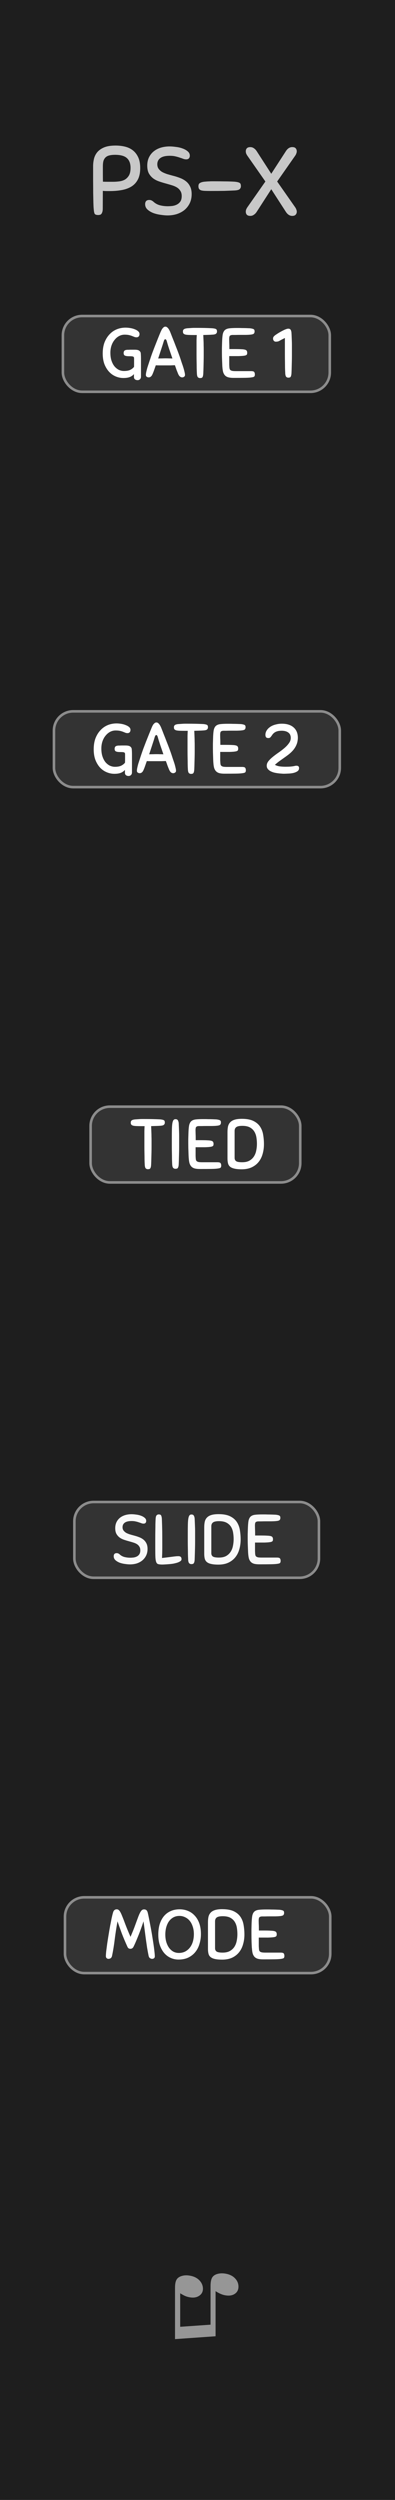 <?xml version="1.0" encoding="UTF-8" standalone="no"?>
<svg
   xmlns:dc="http://purl.org/dc/elements/1.1/"
   xmlns:cc="http://creativecommons.org/ns#"
   xmlns:rdf="http://www.w3.org/1999/02/22-rdf-syntax-ns#"
   xmlns:svg="http://www.w3.org/2000/svg"
   xmlns="http://www.w3.org/2000/svg"
   xmlns:sodipodi="http://sodipodi.sourceforge.net/DTD/sodipodi-0.dtd"
   xmlns:inkscape="http://www.inkscape.org/namespaces/inkscape"
   width="20.32mm"
   height="128.5mm"
   viewBox="0 0 20.32 128.5"
   version="1.1"
   id="svg42"
   sodipodi:docname="PhraseSeqExpander_dark.svg"
   inkscape:version="0.92.2 (5c3e80d, 2017-08-06)">
  <rect x="0" y="0" width="20.32" height="128.5" fill="#808080" stroke="none"/>
  <defs
     id="defs46" />
  <sodipodi:namedview
     pagecolor="#ffffff"
     bordercolor="#666666"
     borderopacity="1"
     objecttolerance="10"
     gridtolerance="10"
     guidetolerance="10"
     inkscape:pageopacity="0"
     inkscape:pageshadow="2"
     inkscape:window-width="1366"
     inkscape:window-height="705"
     id="namedview44"
     showgrid="false"
     inkscape:document-units="mm"
     units="mm"
     inkscape:zoom="1.2421053"
     inkscape:cx="102.16764"
     inkscape:cy="210.76105"
     inkscape:window-x="251"
     inkscape:window-y="1072"
     inkscape:window-maximized="1"
     inkscape:current-layer="svg42" />
  <path
     d="M 0,0 H 20.32 V 128.5 H 0 Z m 0,0"
     id="path2"
     inkscape:connector-curvature="0"
     style="fill:#1e1e1e;stroke-width:1;fill-opacity:1" />
  <rect
     rx="0.99"
     ry="0.99"
     y="97.525"
     x="3.343"
     height="3.895"
     width="13.646"
     id="rect4"
     style="fill:#333333;stroke:#8c8c8c;stroke-width:0.132;paint-order:stroke markers fill" />
  <g
     style="line-height:1.25;stroke-width:0.781"
     id="g8"
     transform="matrix(1.28,0,0,1.28,0,-0.096)">
    <path
       style="font-weight:400;font-size:2.822px;font-family:Sniglet;-inkscape-font-specification:'Sniglet, Normal';font-variant-ligatures:normal;font-variant-caps:normal;font-variant-numeric:normal;font-feature-settings:normal;text-align:start;letter-spacing:0;word-spacing:0;fill:#ffffff;stroke-width:0.781"
       d="M 5.124,78.258 Q 4.994,77.973 4.892,77.708 4.794,77.44 4.723,77.231 q -0.065,0.35 -0.11,0.705 -0.042,0.356 -0.11,0.68 -0.017,0.074 -0.062,0.1 -0.045,0.022 -0.076,0.022 -0.05,0 -0.082,-0.031 -0.028,-0.031 -0.028,-0.08 0,-0.064 0.014,-0.197 l 0.04,-0.305 q 0.025,-0.169 0.056,-0.355 0.03,-0.186 0.062,-0.359 l 0.062,-0.316 q 0.031,-0.14 0.054,-0.217 0.036,-0.13 0.15,-0.13 0.067,0 0.115,0.068 0.048,0.065 0.101,0.203 0.057,0.136 0.133,0.344 0.08,0.21 0.203,0.491 0.122,-0.282 0.195,-0.488 0.076,-0.209 0.127,-0.344 0.054,-0.138 0.102,-0.203 0.048,-0.068 0.118,-0.068 0.065,0 0.1,0.034 0.033,0.03 0.05,0.096 0.02,0.079 0.048,0.22 0.028,0.138 0.06,0.31 0.033,0.17 0.064,0.356 l 0.056,0.356 q 0.026,0.169 0.04,0.307 0.017,0.136 0.017,0.21 0,0.044 -0.03,0.072 -0.032,0.026 -0.08,0.026 -0.03,0 -0.076,-0.023 Q 5.99,78.69 5.973,78.616 5.94,78.456 5.911,78.283 L 5.861,77.936 5.815,77.584 q -0.022,-0.178 -0.048,-0.353 -0.036,0.113 -0.084,0.248 -0.048,0.136 -0.102,0.274 -0.054,0.135 -0.11,0.268 -0.056,0.133 -0.11,0.24 -0.02,0.037 -0.054,0.056 -0.03,0.017 -0.065,0.017 -0.036,0 -0.07,-0.017 -0.03,-0.02 -0.048,-0.059 z m 2.05,0.508 q -0.169,0 -0.318,-0.068 -0.147,-0.067 -0.257,-0.194 -0.11,-0.13 -0.175,-0.317 -0.062,-0.186 -0.062,-0.423 0,-0.223 0.053,-0.41 0.057,-0.185 0.164,-0.32 0.11,-0.136 0.27,-0.21 0.162,-0.076 0.373,-0.076 0.173,0 0.328,0.062 0.155,0.062 0.27,0.186 0.12,0.125 0.187,0.31 0.068,0.187 0.068,0.436 0,0.206 -0.057,0.392 -0.053,0.186 -0.166,0.327 -0.11,0.138 -0.28,0.223 -0.169,0.082 -0.398,0.082 z M 7.18,78.501 q 0.155,0 0.271,-0.062 0.116,-0.065 0.192,-0.17 0.076,-0.104 0.113,-0.24 0.036,-0.138 0.036,-0.282 0,-0.175 -0.048,-0.31 Q 7.699,77.298 7.62,77.205 7.541,77.112 7.437,77.065 7.332,77.013 7.214,77.013 q -0.14,0 -0.248,0.06 -0.105,0.059 -0.178,0.16 -0.07,0.102 -0.108,0.24 -0.036,0.136 -0.036,0.291 0,0.167 0.042,0.305 0.042,0.135 0.113,0.231 0.073,0.096 0.172,0.15 0.1,0.05 0.21,0.05 z m 1.757,-1.758 q 0.29,0 0.466,0.087 0.175,0.087 0.268,0.231 0.093,0.144 0.121,0.328 0.031,0.183 0.031,0.372 0,0.206 -0.054,0.39 -0.05,0.183 -0.16,0.321 -0.108,0.136 -0.277,0.218 -0.17,0.079 -0.404,0.079 -0.186,0 -0.299,-0.028 -0.11,-0.026 -0.172,-0.08 -0.06,-0.053 -0.079,-0.135 -0.02,-0.082 -0.02,-0.192 v -1.061 q 0,-0.121 0.02,-0.22 0.023,-0.099 0.085,-0.167 0.062,-0.07 0.175,-0.107 0.115,-0.037 0.3,-0.037 z m 0.011,1.744 q 0.175,0 0.288,-0.063 0.116,-0.064 0.184,-0.169 0.067,-0.104 0.093,-0.237 0.028,-0.133 0.028,-0.27 0,-0.128 -0.02,-0.255 -0.02,-0.13 -0.082,-0.234 -0.062,-0.105 -0.178,-0.17 -0.115,-0.064 -0.307,-0.064 -0.175,0 -0.243,0.05 -0.068,0.051 -0.068,0.156 v 1.08 q 0,0.088 0.062,0.133 0.065,0.043 0.243,0.043 z m 1.175,-0.178 q -0.006,-0.09 -0.012,-0.246 -0.005,-0.155 -0.005,-0.319 v -0.192 l 0.005,-0.206 q 0.006,-0.208 0.026,-0.327 0.022,-0.119 0.084,-0.178 0.065,-0.06 0.181,-0.073 0.116,-0.014 0.308,-0.014 h 0.06 q 0.06,0 0.14,0.003 0.082,0 0.17,0.003 l 0.15,0.006 q 0.061,0.006 0.098,0.017 0.04,0.008 0.06,0.025 0.02,0.014 0.024,0.037 0.006,0.02 0.006,0.045 0,0.065 -0.037,0.096 -0.036,0.028 -0.15,0.037 -0.056,0.006 -0.166,0.008 h -0.22 q -0.113,0 -0.203,0.003 h -0.113 q -0.073,0.003 -0.104,0.034 -0.029,0.028 -0.029,0.138 l 0.003,0.124 q 0.006,0.096 0.006,0.27 h 0.234 q 0.15,0 0.243,0.007 0.096,0.003 0.146,0.017 0.054,0.014 0.074,0.045 0.02,0.031 0.02,0.082 0,0.025 -0.006,0.048 -0.003,0.02 -0.023,0.037 -0.02,0.014 -0.056,0.025 -0.037,0.008 -0.104,0.014 -0.082,0.006 -0.156,0.008 H 10.4 v 0.344 l 0.006,0.096 q 0.003,0.046 0.011,0.077 0.011,0.03 0.037,0.05 0.028,0.02 0.08,0.029 0.052,0.008 0.14,0.008 h 0.607 q 0.098,0 0.124,0.036 0.025,0.037 0.025,0.099 0,0.05 -0.022,0.079 -0.023,0.025 -0.11,0.037 -0.085,0.014 -0.257,0.017 -0.17,0.003 -0.469,0.003 -0.127,0 -0.209,-0.023 -0.08,-0.023 -0.132,-0.076 -0.05,-0.054 -0.076,-0.138 -0.023,-0.088 -0.03,-0.212 z"
       word-spacing="0"
       letter-spacing="0"
       font-size="2.822"
       font-weight="400"
       aria-label="MODE"
       id="path6"
       inkscape:connector-curvature="0" />
  </g>
  <g
     style="line-height:1.25;stroke-width:0.781"
     id="g12"
     transform="matrix(1.28,0,0,1.28,0,-0.096)">
    <path
       word-spacing="0"
       letter-spacing="0"
       font-weight="400"
       aria-label="♫"
       font-size="3.528"
       style="font-weight:400;font-size:3.528px;font-family:Arial;-inkscape-font-specification:'Arial, Normal';font-variant-ligatures:normal;font-variant-caps:normal;font-variant-numeric:normal;font-feature-settings:normal;text-align:start;letter-spacing:0;word-spacing:0;fill:#969696;stroke-width:0.781"
       d="m 8.664,93.893 -1.63,0.115 v -2.06 q 0,-0.23 0.065,-0.333 0.063,-0.104 0.22,-0.147 0.152,-0.043 0.347,-0.002 0.223,0.047 0.356,0.19 0.134,0.146 0.134,0.33 0,0.186 -0.158,0.286 Q 7.84,92.375 7.59,92.322 7.508,92.304 7.447,92.278 7.383,92.252 7.242,92.168 v 1.345 l 1.22,-0.085 v -1.554 q 0,-0.224 0.064,-0.337 0.066,-0.11 0.226,-0.151 0.16,-0.04 0.348,0 0.223,0.047 0.354,0.19 0.13,0.14 0.13,0.325 0,0.195 -0.156,0.294 -0.156,0.1 -0.408,0.047 -0.16,-0.034 -0.356,-0.16 z"
       id="path10"
       inkscape:connector-curvature="0" />
  </g>
  <rect
     rx="0.99"
     ry="0.99"
     y="36.564"
     x="2.775"
     height="3.895"
     width="14.703"
     id="rect14"
     style="fill:#333333;stroke:#8c8c8c;stroke-width:0.132;paint-order:stroke markers fill" />
  <g
     style="line-height:1.25;stroke-width:0.781"
     id="g18"
     transform="matrix(1.28,0,0,1.28,0,-0.096)">
    <path
       style="font-weight:400;font-size:2.822px;font-family:Sniglet;-inkscape-font-specification:'Sniglet, Normal';font-variant-ligatures:normal;font-variant-caps:normal;font-variant-numeric:normal;font-feature-settings:normal;text-align:start;letter-spacing:0;word-spacing:0;fill:#ffffff;stroke-width:0.781"
       d="m 4.683,29.126 q 0.093,0 0.192,0.017 0.1,0.017 0.18,0.051 0.082,0.031 0.136,0.079 0.053,0.048 0.053,0.11 0,0.065 -0.033,0.099 -0.034,0.034 -0.085,0.034 -0.048,0 -0.09,-0.017 l -0.09,-0.037 q -0.052,-0.02 -0.122,-0.037 -0.07,-0.016 -0.178,-0.016 -0.118,0 -0.223,0.056 -0.1,0.054 -0.18,0.152 -0.08,0.096 -0.125,0.229 -0.045,0.133 -0.045,0.288 0,0.189 0.048,0.327 0.048,0.139 0.124,0.229 0.08,0.09 0.175,0.135 0.1,0.043 0.198,0.043 0.16,0 0.254,-0.046 0.096,-0.048 0.152,-0.12 0.003,-0.06 0.003,-0.142 v -0.178 q 0,-0.037 -0.005,-0.056 Q 5.016,30.303 4.993,30.292 4.971,30.281 4.926,30.278 4.883,30.275 4.81,30.275 q -0.09,0 -0.147,-0.023 -0.056,-0.025 -0.056,-0.104 0,-0.057 0.028,-0.09 0.03,-0.037 0.124,-0.043 h 0.054 q 0.04,-0.003 0.082,-0.003 H 5.05 q 0.084,0 0.135,0.017 0.051,0.014 0.09,0.068 0.02,0.028 0.023,0.099 0.006,0.07 0.006,0.163 v 0.728 q 0,0.077 -0.043,0.113 -0.04,0.037 -0.093,0.037 -0.065,0 -0.107,-0.034 -0.04,-0.03 -0.04,-0.102 v -0.11 q -0.073,0.085 -0.175,0.122 -0.098,0.036 -0.25,0.036 -0.156,0 -0.305,-0.062 Q 4.141,31.025 4.025,30.904 3.91,30.78 3.836,30.596 3.766,30.41 3.766,30.165 q 0,-0.246 0.07,-0.438 0.074,-0.192 0.198,-0.324 0.124,-0.136 0.29,-0.207 0.167,-0.07 0.36,-0.07 z M 6.796,30.98 Q 6.768,30.913 6.734,30.825 6.704,30.735 6.666,30.636 L 6.488,30.642 H 6.08 q -0.099,0 -0.18,-0.003 l -0.065,0.186 q -0.03,0.088 -0.06,0.156 -0.056,0.144 -0.163,0.144 -0.04,0 -0.077,-0.026 -0.033,-0.025 -0.033,-0.073 0,-0.048 0.017,-0.124 0.016,-0.08 0.042,-0.167 0.028,-0.09 0.06,-0.183 0.03,-0.096 0.058,-0.178 0.03,-0.09 0.08,-0.229 l 0.112,-0.293 0.12,-0.3 0.106,-0.26 q 0.011,-0.027 0.028,-0.061 0.017,-0.037 0.04,-0.068 0.025,-0.03 0.053,-0.053 0.031,-0.023 0.068,-0.023 0.037,0 0.068,0.025 0.03,0.023 0.054,0.057 0.025,0.034 0.042,0.07 0.02,0.037 0.03,0.065 0.046,0.113 0.102,0.26 0.06,0.147 0.116,0.296 0.06,0.15 0.11,0.285 0.051,0.136 0.082,0.229 l 0.057,0.175 q 0.033,0.093 0.062,0.183 0.028,0.09 0.045,0.17 0.02,0.076 0.02,0.124 0,0.048 -0.037,0.073 -0.034,0.026 -0.074,0.026 -0.05,0 -0.093,-0.034 -0.042,-0.037 -0.073,-0.11 z m -0.5,-0.62 q 0.068,0 0.136,0.003 0.068,0 0.135,0.003 L 6.5,30.168 6.435,29.978 Q 6.407,29.888 6.381,29.812 L 6.341,29.674 Q 6.331,29.637 6.316,29.614 6.302,29.592 6.28,29.592 q -0.023,0 -0.037,0.026 -0.014,0.022 -0.026,0.059 -0.033,0.116 -0.095,0.302 L 5.995,30.366 Q 6.071,30.363 6.147,30.363 6.223,30.36 6.297,30.36 Z m 1.876,-0.952 q -0.079,0.006 -0.17,0.008 l -0.194,0.006 0.006,0.144 0.005,0.133 q 0.003,0.068 0.003,0.141 0.003,0.074 0.003,0.164 v 0.245 q 0,0.116 -0.003,0.235 l -0.006,0.234 q -0.002,0.118 -0.008,0.245 -0.003,0.068 -0.014,0.105 -0.009,0.037 -0.026,0.056 -0.017,0.02 -0.04,0.023 -0.022,0.006 -0.05,0.006 -0.05,0 -0.087,-0.034 Q 7.557,31.082 7.551,30.967 7.545,30.865 7.543,30.752 7.543,30.639 7.54,30.509 7.537,30.379 7.537,30.23 V 29.624 Q 7.54,29.507 7.545,29.423 H 7.43 Q 7.311,29.423 7.227,29.42 7.145,29.417 7.091,29.406 7.038,29.392 7.012,29.363 6.99,29.335 6.99,29.284 q 0,-0.025 0.005,-0.045 0.006,-0.022 0.026,-0.04 0.02,-0.02 0.053,-0.03 0.037,-0.012 0.093,-0.017 L 7.263,29.146 7.348,29.14 Q 7.39,29.137 7.435,29.137 H 7.54 q 0.166,0 0.313,0.003 0.15,0.003 0.316,0.011 0.068,0.006 0.105,0.017 0.036,0.008 0.056,0.025 0.02,0.017 0.023,0.04 0.005,0.022 0.005,0.05 0,0.051 -0.036,0.085 -0.034,0.034 -0.15,0.04 z m 0.402,1.287 Q 8.568,30.605 8.564,30.45 8.557,30.295 8.557,30.131 v -0.192 l 0.006,-0.206 q 0.005,-0.209 0.025,-0.327 0.023,-0.119 0.085,-0.178 0.065,-0.06 0.18,-0.074 0.116,-0.014 0.308,-0.014 h 0.06 q 0.058,0 0.14,0.003 0.082,0 0.17,0.003 l 0.15,0.006 q 0.061,0.006 0.098,0.017 0.04,0.008 0.06,0.026 0.02,0.014 0.025,0.036 0.005,0.02 0.005,0.046 0,0.064 -0.036,0.095 -0.037,0.029 -0.15,0.037 -0.056,0.006 -0.166,0.008 h -0.22 q -0.114,0 -0.204,0.003 H 8.98 q -0.073,0.003 -0.104,0.034 -0.028,0.028 -0.028,0.138 l 0.002,0.125 q 0.006,0.096 0.006,0.27 H 9.09 q 0.15,0 0.243,0.006 0.096,0.003 0.147,0.017 0.053,0.014 0.073,0.046 0.02,0.03 0.02,0.081 0,0.026 -0.006,0.048 -0.003,0.02 -0.022,0.037 -0.02,0.014 -0.057,0.025 -0.036,0.008 -0.104,0.015 -0.082,0.006 -0.155,0.008 H 8.85 v 0.343 l 0.006,0.097 q 0.003,0.045 0.011,0.076 0.012,0.031 0.037,0.05 0.028,0.02 0.08,0.03 0.053,0.007 0.14,0.007 h 0.607 q 0.1,0 0.124,0.037 0.026,0.036 0.026,0.099 0,0.05 -0.023,0.079 -0.023,0.025 -0.11,0.036 -0.085,0.014 -0.257,0.017 -0.17,0.003 -0.468,0.003 -0.127,0 -0.21,-0.022 Q 8.733,31.099 8.681,31.045 8.631,30.992 8.605,30.907 8.582,30.82 8.575,30.695 Z M 11.31,29.42 q -0.1,0 -0.169,0.022 -0.068,0.02 -0.113,0.054 -0.045,0.034 -0.073,0.07 l -0.05,0.071 q -0.024,0.034 -0.05,0.057 -0.027,0.02 -0.067,0.02 -0.068,0 -0.096,-0.035 -0.025,-0.036 -0.025,-0.096 0,-0.124 0.093,-0.231 0.028,-0.034 0.076,-0.07 0.05,-0.04 0.12,-0.071 0.07,-0.031 0.16,-0.05 0.093,-0.024 0.21,-0.024 0.306,0 0.475,0.15 0.17,0.15 0.17,0.42 0,0.054 -0.012,0.12 -0.008,0.064 -0.036,0.135 -0.026,0.07 -0.074,0.146 -0.048,0.077 -0.127,0.156 -0.07,0.07 -0.15,0.13 -0.078,0.059 -0.163,0.118 l -0.178,0.127 q -0.09,0.065 -0.183,0.15 0.09,0.047 0.195,0.062 0.104,0.014 0.234,0.014 0.121,0 0.195,-0.006 0.073,-0.006 0.118,-0.014 0.045,-0.008 0.07,-0.015 0.026,-0.006 0.054,-0.006 0.105,0 0.105,0.096 0,0.085 -0.07,0.13 -0.07,0.045 -0.17,0.068 -0.099,0.02 -0.203,0.022 -0.105,0.006 -0.173,0.006 -0.036,0 -0.104,-0.006 -0.065,-0.003 -0.14,-0.014 -0.077,-0.01 -0.156,-0.03 -0.077,-0.023 -0.14,-0.057 -0.064,-0.037 -0.103,-0.088 -0.04,-0.053 -0.04,-0.127 0,-0.098 0.071,-0.186 0.073,-0.09 0.18,-0.175 0.108,-0.087 0.232,-0.172 0.124,-0.087 0.231,-0.178 0.108,-0.093 0.178,-0.192 0.074,-0.098 0.074,-0.214 0,-0.144 -0.1,-0.215 -0.095,-0.073 -0.276,-0.073 z"
       word-spacing="0"
       letter-spacing="0"
       font-size="2.822"
       font-weight="400"
       aria-label="GATE 2"
       id="path16"
       inkscape:connector-curvature="0" />
  </g>
  <rect
     rx="0.99"
     ry="0.99"
     y="16.244"
     x="3.236"
     height="3.895"
     width="13.728"
     id="rect20"
     style="fill:#333333;stroke:#8c8c8c;stroke-width:0.132;paint-order:stroke markers fill" />
  <g
     style="line-height:1.25;stroke-width:0.781"
     id="g24"
     transform="matrix(1.28,0,0,1.28,0,-0.096)">
    <path
       style="font-weight:400;font-size:2.822px;font-family:Sniglet;-inkscape-font-specification:'Sniglet, Normal';font-variant-ligatures:normal;font-variant-caps:normal;font-variant-numeric:normal;font-feature-settings:normal;text-align:start;letter-spacing:0;word-spacing:0;fill:#ffffff;stroke-width:0.781"
       d="m 5.045,13.232 q 0.093,0 0.192,0.017 0.1,0.016 0.18,0.05 0.083,0.031 0.136,0.08 0.054,0.047 0.054,0.11 0,0.064 -0.034,0.098 -0.034,0.034 -0.085,0.034 -0.048,0 -0.09,-0.017 l -0.09,-0.036 q -0.05,-0.02 -0.122,-0.037 -0.07,-0.017 -0.178,-0.017 -0.118,0 -0.222,0.056 -0.102,0.054 -0.18,0.153 -0.08,0.096 -0.125,0.228 -0.045,0.133 -0.045,0.288 0,0.19 0.048,0.328 0.048,0.138 0.124,0.228 0.08,0.09 0.175,0.136 0.098,0.042 0.197,0.042 0.161,0 0.254,-0.045 0.096,-0.048 0.153,-0.121 0.002,-0.06 0.002,-0.142 v -0.177 q 0,-0.037 -0.005,-0.057 Q 5.378,14.409 5.356,14.397 5.333,14.386 5.288,14.383 5.246,14.38 5.172,14.38 q -0.09,0 -0.147,-0.022 -0.056,-0.026 -0.056,-0.105 0,-0.056 0.028,-0.09 0.031,-0.037 0.124,-0.042 h 0.054 q 0.04,-0.003 0.082,-0.003 h 0.155 q 0.085,0 0.136,0.016 0.05,0.015 0.09,0.068 0.02,0.028 0.022,0.099 0.006,0.07 0.006,0.164 v 0.728 q 0,0.076 -0.042,0.113 -0.04,0.036 -0.093,0.036 -0.065,0 -0.108,-0.034 -0.04,-0.03 -0.04,-0.101 v -0.11 q -0.073,0.085 -0.174,0.121 -0.099,0.037 -0.25,0.037 -0.157,0 -0.306,-0.062 -0.15,-0.062 -0.265,-0.184 -0.116,-0.124 -0.19,-0.307 -0.07,-0.187 -0.07,-0.432 0,-0.246 0.07,-0.438 0.074,-0.191 0.198,-0.324 0.124,-0.136 0.29,-0.206 0.167,-0.07 0.36,-0.07 z m 2.113,1.854 -0.062,-0.155 q -0.03,-0.09 -0.067,-0.19 l -0.178,0.007 h -0.41 q -0.098,0 -0.18,-0.003 l -0.065,0.186 q -0.03,0.087 -0.06,0.155 -0.056,0.144 -0.163,0.144 -0.04,0 -0.076,-0.025 -0.034,-0.026 -0.034,-0.074 0,-0.048 0.017,-0.124 0.017,-0.079 0.042,-0.166 0.028,-0.09 0.06,-0.184 0.03,-0.096 0.06,-0.178 0.027,-0.09 0.078,-0.228 0.053,-0.141 0.113,-0.294 l 0.118,-0.299 q 0.06,-0.15 0.107,-0.26 l 0.03,-0.062 q 0.016,-0.036 0.04,-0.067 0.024,-0.031 0.052,-0.054 0.03,-0.023 0.068,-0.023 0.036,0 0.067,0.026 0.031,0.022 0.054,0.056 0.025,0.034 0.042,0.07 0.02,0.037 0.031,0.066 l 0.102,0.26 q 0.06,0.146 0.116,0.296 0.06,0.15 0.11,0.285 0.05,0.135 0.081,0.228 l 0.057,0.175 q 0.034,0.093 0.062,0.184 0.028,0.09 0.045,0.169 0.02,0.076 0.02,0.124 0,0.048 -0.037,0.074 -0.034,0.025 -0.073,0.025 -0.05,0 -0.093,-0.034 -0.043,-0.037 -0.074,-0.11 z m -0.5,-0.621 q 0.07,0 0.136,0.003 0.068,0 0.136,0.003 L 6.862,14.273 6.797,14.084 6.744,13.918 6.704,13.78 Q 6.694,13.743 6.679,13.72 6.664,13.698 6.642,13.698 q -0.023,0 -0.037,0.025 -0.014,0.023 -0.025,0.06 -0.034,0.115 -0.096,0.301 l -0.127,0.387 q 0.076,-0.003 0.152,-0.003 0.076,-0.003 0.15,-0.003 z M 8.534,13.513 Q 8.455,13.52 8.365,13.522 l -0.195,0.006 0.006,0.144 0.006,0.132 q 0.002,0.068 0.002,0.142 0.003,0.073 0.003,0.163 v 0.246 q 0,0.116 -0.003,0.234 L 8.179,14.823 Q 8.176,14.942 8.17,15.069 8.167,15.137 8.156,15.173 8.148,15.21 8.131,15.23 q -0.017,0.02 -0.04,0.022 -0.022,0.006 -0.05,0.006 -0.05,0 -0.088,-0.034 -0.034,-0.036 -0.04,-0.152 -0.005,-0.102 -0.008,-0.215 0,-0.112 -0.003,-0.242 -0.003,-0.13 -0.003,-0.28 v -0.606 q 0.003,-0.116 0.01,-0.2 H 7.792 q -0.118,0 -0.203,-0.004 Q 7.507,13.522 7.453,13.511 7.4,13.497 7.374,13.469 7.352,13.441 7.352,13.389 q 0,-0.025 0.005,-0.044 0.006,-0.023 0.026,-0.04 0.02,-0.02 0.053,-0.03 0.037,-0.012 0.094,-0.018 L 7.626,13.251 7.71,13.245 q 0.043,-0.003 0.088,-0.003 h 0.104 q 0.167,0 0.313,0.003 0.15,0.003 0.317,0.012 0.067,0.006 0.104,0.016 0.037,0.008 0.056,0.026 0.02,0.017 0.023,0.04 0.006,0.022 0.006,0.05 0,0.05 -0.037,0.085 -0.034,0.034 -0.15,0.04 z m 0.402,1.288 -0.01,-0.246 Q 8.919,14.4 8.919,14.236 V 14.044 L 8.925,13.838 Q 8.931,13.63 8.95,13.511 8.973,13.393 9.035,13.333 9.1,13.274 9.215,13.26 9.331,13.246 9.523,13.246 h 0.06 q 0.06,0 0.14,0.003 0.083,0 0.17,0.003 l 0.15,0.006 q 0.062,0.006 0.098,0.017 0.04,0.008 0.06,0.025 0.02,0.014 0.025,0.037 0.006,0.02 0.006,0.045 0,0.065 -0.037,0.096 -0.037,0.028 -0.15,0.037 -0.056,0.006 -0.166,0.008 h -0.22 q -0.113,0 -0.203,0.003 H 9.343 Q 9.269,13.529 9.238,13.56 9.21,13.588 9.21,13.698 l 0.003,0.124 q 0.005,0.096 0.005,0.271 h 0.235 q 0.15,0 0.242,0.006 0.096,0.003 0.147,0.017 0.054,0.014 0.073,0.045 0.02,0.031 0.02,0.082 0,0.025 -0.005,0.048 -0.003,0.02 -0.023,0.037 -0.02,0.014 -0.056,0.025 -0.037,0.008 -0.105,0.014 -0.082,0.006 -0.155,0.008 H 9.213 v 0.345 l 0.005,0.096 q 0.003,0.045 0.012,0.076 0.011,0.03 0.036,0.05 0.03,0.02 0.08,0.029 0.053,0.008 0.14,0.008 h 0.607 q 0.1,0 0.124,0.036 0.026,0.037 0.026,0.1 0,0.05 -0.023,0.078 -0.022,0.026 -0.11,0.037 -0.084,0.014 -0.257,0.017 Q 9.684,15.25 9.385,15.25 9.258,15.25 9.176,15.227 9.094,15.205 9.043,15.151 8.993,15.097 8.967,15.013 8.945,14.925 8.937,14.801 Z m 2.528,0.254 Q 11.458,14.953 11.455,14.843 L 11.453,14.606 Q 11.45,14.479 11.45,14.332 v -0.685 l -0.17,0.087 q -0.07,0.045 -0.113,0.054 -0.039,0.008 -0.087,0.008 -0.042,0 -0.076,-0.037 -0.03,-0.037 -0.03,-0.088 0,-0.05 0.033,-0.087 0.036,-0.04 0.084,-0.07 0.062,-0.043 0.133,-0.085 0.073,-0.043 0.141,-0.077 0.068,-0.036 0.124,-0.056 0.06,-0.023 0.1,-0.023 0.02,0 0.04,0.006 0.021,0.006 0.038,0.023 0.02,0.017 0.031,0.054 0.014,0.034 0.017,0.093 0.006,0.101 0.008,0.178 l 0.006,0.15 q 0.003,0.07 0.003,0.149 v 0.426 q 0,0.116 -0.003,0.228 l -0.006,0.23 q -0.002,0.115 -0.008,0.242 -0.003,0.067 -0.014,0.104 -0.009,0.037 -0.026,0.057 -0.016,0.02 -0.039,0.022 -0.02,0.006 -0.048,0.006 -0.05,0 -0.085,-0.034 -0.034,-0.036 -0.04,-0.152 z"
       word-spacing="0"
       letter-spacing="0"
       font-size="2.822"
       font-weight="400"
       aria-label="GATE 1"
       id="path22"
       inkscape:connector-curvature="0" />
  </g>
  <rect
     rx="0.99"
     ry="0.99"
     y="56.884"
     x="4.662"
     height="3.895"
     width="10.784"
     id="rect26"
     style="fill:#333333;stroke:#8c8c8c;stroke-width:0.132;paint-order:stroke markers fill" />
  <g
     style="line-height:1.25;stroke-width:0.781"
     id="g30"
     transform="matrix(1.28,0,0,1.28,0,-0.096)">
    <path
       style="font-weight:400;font-size:2.822px;font-family:Sniglet;-inkscape-font-specification:'Sniglet, Normal';font-variant-ligatures:normal;font-variant-caps:normal;font-variant-numeric:normal;font-feature-settings:normal;text-align:start;letter-spacing:0;word-spacing:0;fill:#ffffff;stroke-width:0.781"
       d="m 6.438,45.283 q -0.079,0.006 -0.17,0.008 l -0.194,0.006 0.006,0.144 0.005,0.133 q 0.003,0.068 0.003,0.141 0.003,0.074 0.003,0.164 v 0.245 q 0,0.116 -0.003,0.235 L 6.082,46.593 Q 6.08,46.711 6.074,46.838 6.071,46.906 6.06,46.943 6.051,46.98 6.034,46.999 q -0.017,0.02 -0.04,0.023 -0.022,0.006 -0.05,0.006 -0.05,0 -0.087,-0.034 Q 5.823,46.957 5.817,46.842 5.811,46.74 5.809,46.627 5.809,46.514 5.806,46.384 5.803,46.254 5.803,46.105 V 45.499 Q 5.806,45.382 5.811,45.298 H 5.696 q -0.119,0 -0.203,-0.003 Q 5.411,45.292 5.357,45.281 5.303,45.267 5.278,45.238 5.255,45.21 5.255,45.159 q 0,-0.025 0.006,-0.045 0.006,-0.022 0.025,-0.04 0.02,-0.02 0.054,-0.03 0.037,-0.012 0.093,-0.017 l 0.096,-0.006 0.085,-0.006 q 0.042,-0.003 0.087,-0.003 h 0.105 q 0.166,0 0.313,0.003 0.15,0.003 0.316,0.011 0.068,0.006 0.105,0.017 0.036,0.008 0.056,0.025 0.02,0.017 0.023,0.04 0.005,0.022 0.005,0.05 0,0.051 -0.037,0.085 -0.033,0.034 -0.15,0.04 z m 0.482,1.541 q -0.005,-0.101 -0.008,-0.211 0,-0.11 -0.003,-0.237 -0.003,-0.127 -0.003,-0.274 v -0.333 q 0,-0.2 0.003,-0.342 0.003,-0.144 0.017,-0.234 0.014,-0.09 0.042,-0.132 0.031,-0.043 0.082,-0.043 0.026,0 0.048,0.006 0.023,0.006 0.04,0.026 0.017,0.017 0.028,0.053 0.014,0.034 0.017,0.09 l 0.008,0.181 0.006,0.158 Q 7.2,45.608 7.2,45.693 v 0.429 q 0,0.116 -0.003,0.229 l -0.006,0.228 q -0.002,0.116 -0.008,0.243 -0.003,0.068 -0.014,0.104 -0.012,0.037 -0.028,0.057 -0.017,0.02 -0.04,0.022 -0.023,0.006 -0.05,0.006 -0.052,0 -0.088,-0.034 Q 6.926,46.941 6.92,46.825 Z M 7.584,46.57 Q 7.578,46.48 7.574,46.325 7.567,46.17 7.567,46.006 v -0.192 l 0.006,-0.206 q 0.005,-0.209 0.025,-0.327 0.023,-0.119 0.085,-0.178 0.065,-0.06 0.18,-0.074 0.116,-0.014 0.308,-0.014 h 0.06 q 0.06,0 0.14,0.003 0.082,0 0.17,0.003 l 0.15,0.006 q 0.061,0.006 0.098,0.017 0.04,0.008 0.06,0.026 0.02,0.014 0.025,0.036 0.005,0.02 0.005,0.046 0,0.064 -0.036,0.095 -0.037,0.029 -0.15,0.037 -0.056,0.006 -0.166,0.008 h -0.22 q -0.113,0 -0.204,0.003 H 7.99 q -0.073,0.003 -0.104,0.034 -0.028,0.028 -0.028,0.138 l 0.003,0.125 q 0.005,0.096 0.005,0.27 H 8.1 q 0.15,0 0.243,0.006 0.096,0.003 0.147,0.017 0.054,0.014 0.073,0.046 0.02,0.03 0.02,0.081 0,0.026 -0.006,0.048 -0.002,0.02 -0.022,0.037 -0.02,0.014 -0.057,0.025 -0.036,0.008 -0.104,0.015 -0.082,0.006 -0.155,0.008 H 7.861 v 0.343 q 0.002,0.06 0.005,0.097 0.003,0.045 0.011,0.076 0.012,0.031 0.037,0.05 0.028,0.02 0.08,0.03 0.053,0.007 0.14,0.007 h 0.607 q 0.1,0 0.124,0.037 0.026,0.036 0.026,0.099 0,0.05 -0.023,0.079 -0.023,0.025 -0.11,0.036 -0.085,0.014 -0.257,0.017 -0.17,0.003 -0.468,0.003 -0.127,0 -0.21,-0.022 Q 7.743,46.974 7.691,46.92 7.641,46.867 7.615,46.782 7.592,46.695 7.585,46.57 Z m 2.138,-1.566 q 0.29,0 0.466,0.088 0.175,0.087 0.268,0.231 0.093,0.144 0.121,0.327 0.031,0.184 0.031,0.373 0,0.206 -0.053,0.39 -0.05,0.183 -0.16,0.321 -0.108,0.136 -0.278,0.217 -0.17,0.08 -0.403,0.08 -0.187,0 -0.3,-0.029 Q 9.304,46.977 9.242,46.923 9.183,46.87 9.163,46.788 9.143,46.706 9.143,46.596 v -1.061 q 0,-0.122 0.02,-0.22 0.023,-0.1 0.085,-0.167 0.062,-0.07 0.175,-0.107 0.116,-0.037 0.3,-0.037 z m 0.011,1.744 q 0.175,0 0.288,-0.062 0.116,-0.065 0.184,-0.17 0.067,-0.104 0.093,-0.236 0.028,-0.133 0.028,-0.271 0,-0.127 -0.02,-0.254 -0.02,-0.13 -0.082,-0.234 -0.062,-0.105 -0.177,-0.17 -0.116,-0.065 -0.308,-0.065 -0.175,0 -0.243,0.051 -0.067,0.05 -0.067,0.155 v 1.081 q 0,0.088 0.062,0.133 0.065,0.042 0.242,0.042 z"
       word-spacing="0"
       letter-spacing="0"
       font-size="2.822"
       font-weight="400"
       aria-label="TIED"
       id="path28"
       inkscape:connector-curvature="0" />
  </g>
  <rect
     rx="0.99"
     ry="0.99"
     y="77.205"
     x="3.826"
     height="3.895"
     width="12.581"
     id="rect32"
     style="fill:#333333;stroke:#8c8c8c;stroke-width:0.132;paint-order:stroke markers fill" />
  <g
     style="line-height:1.25;stroke-width:0.781"
     id="g36"
     transform="matrix(1.28,0,0,1.28,0,-0.096)">
    <path
       style="font-weight:400;font-size:2.822px;font-family:Sniglet;-inkscape-font-specification:'Sniglet, Normal';font-variant-ligatures:normal;font-variant-caps:normal;font-variant-numeric:normal;font-feature-settings:normal;text-align:start;letter-spacing:0;word-spacing:0;fill:#f9f9f9;stroke-width:0.781"
       d="m 5.286,60.882 q 0.08,0 0.18,0.014 0.105,0.011 0.195,0.045 0.09,0.031 0.153,0.085 0.062,0.05 0.062,0.127 0,0.045 -0.025,0.076 -0.026,0.031 -0.082,0.031 -0.043,0 -0.088,-0.017 -0.042,-0.017 -0.099,-0.034 -0.053,-0.02 -0.127,-0.036 -0.07,-0.017 -0.166,-0.017 -0.186,0 -0.277,0.067 -0.087,0.065 -0.087,0.181 0,0.079 0.04,0.133 0.04,0.053 0.104,0.093 0.068,0.036 0.15,0.062 0.084,0.025 0.172,0.048 0.098,0.025 0.194,0.062 0.1,0.037 0.175,0.096 0.076,0.06 0.122,0.15 0.048,0.09 0.048,0.228 0,0.144 -0.054,0.26 -0.054,0.113 -0.147,0.194 -0.093,0.08 -0.223,0.125 -0.13,0.042 -0.282,0.042 -0.085,0 -0.198,-0.017 Q 4.914,62.866 4.812,62.83 4.71,62.79 4.64,62.728 4.57,62.663 4.57,62.57 q 0,-0.057 0.027,-0.09 0.032,-0.035 0.09,-0.035 0.05,0 0.08,0.02 0.03,0.017 0.053,0.04 0.085,0.073 0.192,0.098 0.108,0.026 0.22,0.026 0.065,0 0.136,-0.008 0.073,-0.011 0.133,-0.042 0.06,-0.031 0.098,-0.088 0.04,-0.06 0.04,-0.158 0,-0.09 -0.037,-0.147 Q 5.568,62.127 5.509,62.087 5.449,62.048 5.369,62.023 5.289,61.997 5.196,61.972 5.091,61.944 4.99,61.91 4.888,61.876 4.81,61.82 4.73,61.76 4.68,61.673 4.631,61.583 4.631,61.444 q 0,-0.138 0.051,-0.243 0.051,-0.104 0.138,-0.175 0.088,-0.07 0.206,-0.107 0.122,-0.037 0.26,-0.037 z m 1.236,1.205 v 0.16 q 0,0.069 -0.002,0.13 0,0.063 -0.003,0.125 L 6.511,62.64 q 0.195,-0.022 0.305,-0.037 l 0.172,-0.022 0.1,-0.011 q 0.036,-0.003 0.084,-0.003 0.124,0 0.124,0.12 0,0.049 -0.05,0.083 -0.049,0.034 -0.125,0.059 -0.074,0.023 -0.167,0.04 -0.09,0.014 -0.178,0.02 -0.084,0.007 -0.155,0.01 -0.068,0.004 -0.096,0.004 -0.1,0 -0.158,-0.015 Q 6.311,62.878 6.283,62.815 6.254,62.75 6.246,62.62 6.24,62.49 6.24,62.253 v -0.406 q 0,-0.178 0.003,-0.319 0.003,-0.141 0.003,-0.251 0.003,-0.11 0.008,-0.2 0.006,-0.116 0.04,-0.15 0.034,-0.037 0.085,-0.037 0.028,0 0.048,0.006 0.022,0.003 0.04,0.023 0.016,0.02 0.024,0.056 0.012,0.037 0.015,0.105 0.01,0.248 0.014,0.49 0.002,0.244 0.002,0.517 z m 1.04,0.612 Q 7.556,62.598 7.553,62.488 7.553,62.378 7.55,62.251 7.547,62.124 7.547,61.977 v -0.333 q 0,-0.2 0.003,-0.342 0.003,-0.144 0.017,-0.234 0.014,-0.09 0.042,-0.132 0.031,-0.043 0.082,-0.043 0.025,0 0.048,0.006 0.023,0.006 0.04,0.026 0.016,0.017 0.028,0.053 0.014,0.034 0.017,0.09 l 0.008,0.181 0.006,0.158 q 0.003,0.076 0.003,0.161 v 0.429 q 0,0.116 -0.003,0.229 l -0.006,0.228 -0.008,0.243 q -0.003,0.068 -0.014,0.104 -0.012,0.037 -0.029,0.057 -0.017,0.02 -0.04,0.022 -0.022,0.006 -0.05,0.006 -0.05,0 -0.087,-0.034 Q 7.567,62.816 7.561,62.7 Z m 1.225,-1.82 q 0.29,0 0.465,0.088 0.175,0.087 0.268,0.231 0.093,0.144 0.122,0.327 0.03,0.184 0.03,0.373 0,0.206 -0.053,0.39 -0.05,0.183 -0.16,0.321 -0.108,0.136 -0.277,0.217 -0.17,0.08 -0.404,0.08 -0.186,0 -0.3,-0.029 -0.11,-0.025 -0.17,-0.079 -0.06,-0.053 -0.08,-0.135 -0.02,-0.082 -0.02,-0.192 V 61.41 q 0,-0.122 0.02,-0.22 0.022,-0.1 0.084,-0.167 0.062,-0.07 0.175,-0.107 0.116,-0.037 0.3,-0.037 z m 0.01,1.744 q 0.176,0 0.29,-0.062 0.114,-0.065 0.182,-0.17 Q 9.337,62.287 9.362,62.155 9.39,62.022 9.39,61.884 9.39,61.757 9.37,61.63 9.35,61.5 9.29,61.396 9.227,61.291 9.111,61.226 8.995,61.161 8.803,61.161 q -0.175,0 -0.242,0.051 -0.068,0.05 -0.068,0.155 v 1.081 q 0,0.088 0.062,0.133 0.065,0.042 0.243,0.042 z M 9.972,62.445 9.962,62.2 Q 9.955,62.045 9.955,61.881 v -0.192 l 0.006,-0.206 q 0.006,-0.209 0.025,-0.327 0.023,-0.119 0.085,-0.178 0.065,-0.06 0.18,-0.074 0.116,-0.014 0.308,-0.014 h 0.06 q 0.06,0 0.14,0.003 0.082,0 0.17,0.003 l 0.15,0.006 q 0.062,0.006 0.098,0.017 0.04,0.008 0.06,0.026 0.02,0.014 0.025,0.036 0.006,0.02 0.006,0.046 0,0.064 -0.037,0.095 -0.037,0.029 -0.15,0.037 -0.056,0.006 -0.166,0.008 h -0.22 q -0.113,0 -0.204,0.003 h -0.112 q -0.074,0.003 -0.105,0.034 -0.028,0.028 -0.028,0.138 l 0.003,0.125 q 0.005,0.096 0.005,0.27 h 0.235 q 0.15,0 0.242,0.006 0.096,0.003 0.147,0.017 0.054,0.014 0.073,0.046 0.02,0.03 0.02,0.081 0,0.026 -0.005,0.048 -0.003,0.02 -0.023,0.037 -0.02,0.014 -0.056,0.025 -0.037,0.008 -0.105,0.015 -0.082,0.006 -0.155,0.008 h -0.378 v 0.343 l 0.005,0.097 q 0.003,0.045 0.012,0.076 0.011,0.031 0.036,0.05 0.03,0.02 0.08,0.03 0.053,0.007 0.14,0.007 h 0.607 q 0.1,0 0.124,0.037 0.026,0.036 0.026,0.099 0,0.05 -0.023,0.079 -0.022,0.025 -0.11,0.036 -0.084,0.014 -0.257,0.017 -0.169,0.003 -0.468,0.003 -0.127,0 -0.209,-0.022 -0.082,-0.023 -0.133,-0.077 -0.05,-0.053 -0.076,-0.138 -0.022,-0.087 -0.03,-0.212 z"
       word-spacing="0"
       letter-spacing="0"
       font-size="2.822"
       font-weight="400"
       aria-label="SLIDE"
       id="path34"
       inkscape:connector-curvature="0" />
  </g>
  <g
     style="line-height:1.25;-inkscape-font-specification:'Sniglet, Normal';font-variant-ligatures:normal;font-variant-caps:normal;font-variant-numeric:normal;font-feature-settings:normal;text-align:start;stroke-width:0.781"
     id="g40"
     transform="matrix(1.28,0,0,1.28,0,-0.096)">
    <path
       style="font-weight:400;font-size:3.881px;font-family:Sniglet;-inkscape-font-specification:'Sniglet, Normal';font-variant-ligatures:normal;font-variant-caps:normal;font-variant-numeric:normal;font-feature-settings:normal;text-align:start;letter-spacing:0;word-spacing:0;fill:#c8c8c8;stroke-width:0.781"
       d="M 4.13,8.45 Q 4.13,8.543 4.11,8.594 4.095,8.644 4.068,8.671 4.044,8.698 4.009,8.702 3.979,8.71 3.947,8.71 3.842,8.71 3.807,8.664 3.777,8.617 3.765,8.454 3.757,8.369 3.753,8.206 L 3.745,7.818 q 0,-0.225 -0.003,-0.497 V 6.747 Q 3.742,6.603 3.776,6.456 3.811,6.308 3.908,6.188 4.009,6.068 4.184,5.994 4.362,5.92 4.646,5.92 q 0.198,0 0.376,0.043 0.18,0.043 0.314,0.147 0.136,0.105 0.218,0.28 0.081,0.174 0.081,0.434 0,0.272 -0.089,0.45 Q 5.456,7.453 5.294,7.558 5.131,7.662 4.906,7.705 4.681,7.748 4.413,7.748 H 4.281 Q 4.215,7.748 4.133,7.74 Z M 5.247,6.816 Q 5.247,6.556 5.1,6.424 4.956,6.292 4.62,6.292 4.491,6.292 4.397,6.316 4.308,6.336 4.25,6.389 4.192,6.439 4.16,6.529 4.134,6.619 4.134,6.754 v 0.303 q 0,0.167 0.003,0.314 0.09,0.004 0.198,0.004 h 0.21 q 0.116,0 0.24,-0.015 Q 4.915,7.344 5.015,7.29 5.115,7.232 5.181,7.123 5.247,7.01 5.247,6.816 Z M 6.818,5.955 q 0.11,0 0.25,0.02 0.142,0.015 0.266,0.061 0.124,0.043 0.21,0.117 0.085,0.07 0.085,0.174 0,0.063 -0.035,0.105 Q 7.559,6.475 7.482,6.475 7.424,6.475 7.362,6.452 7.303,6.428 7.226,6.405 7.152,6.378 7.051,6.355 6.954,6.331 6.822,6.331 q -0.256,0 -0.38,0.093 -0.12,0.09 -0.12,0.249 0,0.108 0.054,0.182 Q 6.43,6.929 6.519,6.983 6.613,7.033 6.725,7.069 6.841,7.103 6.962,7.135 7.098,7.169 7.23,7.22 7.365,7.27 7.47,7.352 7.575,7.433 7.637,7.558 7.703,7.682 7.703,7.872 7.703,8.07 7.629,8.229 7.555,8.384 7.427,8.497 7.299,8.605 7.121,8.667 6.942,8.726 6.733,8.726 6.616,8.726 6.461,8.702 6.306,8.682 6.166,8.632 6.026,8.578 5.93,8.492 5.833,8.404 5.833,8.275 q 0,-0.077 0.038,-0.124 0.043,-0.046 0.125,-0.046 0.065,0 0.108,0.027 0.043,0.023 0.074,0.054 0.116,0.101 0.264,0.136 0.147,0.035 0.302,0.035 0.09,0 0.187,-0.012 Q 7.031,8.33 7.113,8.287 7.195,8.244 7.249,8.167 7.303,8.085 7.303,7.949 7.303,7.825 7.253,7.748 7.206,7.666 7.125,7.612 7.043,7.558 6.931,7.522 6.822,7.488 6.694,7.452 6.55,7.414 6.411,7.367 6.271,7.321 6.162,7.243 6.054,7.162 5.984,7.041 5.918,6.917 5.918,6.727 q 0,-0.19 0.07,-0.334 0.07,-0.143 0.19,-0.24 0.12,-0.097 0.283,-0.148 0.167,-0.05 0.357,-0.05 z M 9.426,7.724 Q 9.248,7.732 9.016,7.74 8.782,7.744 8.464,7.744 8.332,7.744 8.239,7.74 8.145,7.736 8.087,7.72 8.029,7.701 8.002,7.662 7.975,7.623 7.975,7.554 7.975,7.519 7.983,7.492 7.99,7.46 8.017,7.437 8.045,7.414 8.091,7.398 8.141,7.379 8.219,7.371 L 8.32,7.363 Q 8.367,7.359 8.41,7.359 8.452,7.355 8.5,7.355 h 0.115 q 0.21,0 0.404,0.004 0.194,0 0.403,0.012 0.093,0.008 0.144,0.023 0.05,0.012 0.077,0.035 0.028,0.023 0.031,0.054 0.008,0.031 0.008,0.07 0,0.07 -0.05,0.117 -0.047,0.046 -0.206,0.054 z m 1.476,-0.05 -0.578,0.896 q -0.054,0.086 -0.12,0.128 -0.062,0.047 -0.144,0.047 -0.1,0 -0.143,-0.05 -0.039,-0.047 -0.039,-0.12 0,-0.043 0.016,-0.09 0.02,-0.046 0.05,-0.09 L 10.666,7.364 9.944,6.331 Q 9.914,6.289 9.894,6.242 9.878,6.196 9.878,6.153 q 0,-0.074 0.04,-0.12 0.042,-0.05 0.142,-0.05 0.082,0 0.144,0.046 0.066,0.042 0.12,0.128 l 0.578,0.896 0.58,-0.896 q 0.053,-0.086 0.115,-0.128 0.066,-0.047 0.148,-0.047 0.1,0 0.14,0.05 0.042,0.047 0.042,0.121 0,0.043 -0.02,0.09 -0.015,0.046 -0.046,0.088 l -0.722,1.033 0.722,1.032 q 0.031,0.043 0.047,0.09 0.02,0.046 0.02,0.088 0,0.074 -0.044,0.12 -0.039,0.051 -0.14,0.051 -0.08,0 -0.147,-0.047 Q 11.535,8.656 11.481,8.57 Z"
       word-spacing="0"
       letter-spacing="0"
       font-size="3.881"
       font-weight="400"
       aria-label="PS-X"
       id="path38"
       inkscape:connector-curvature="0" />
  </g>
</svg>
